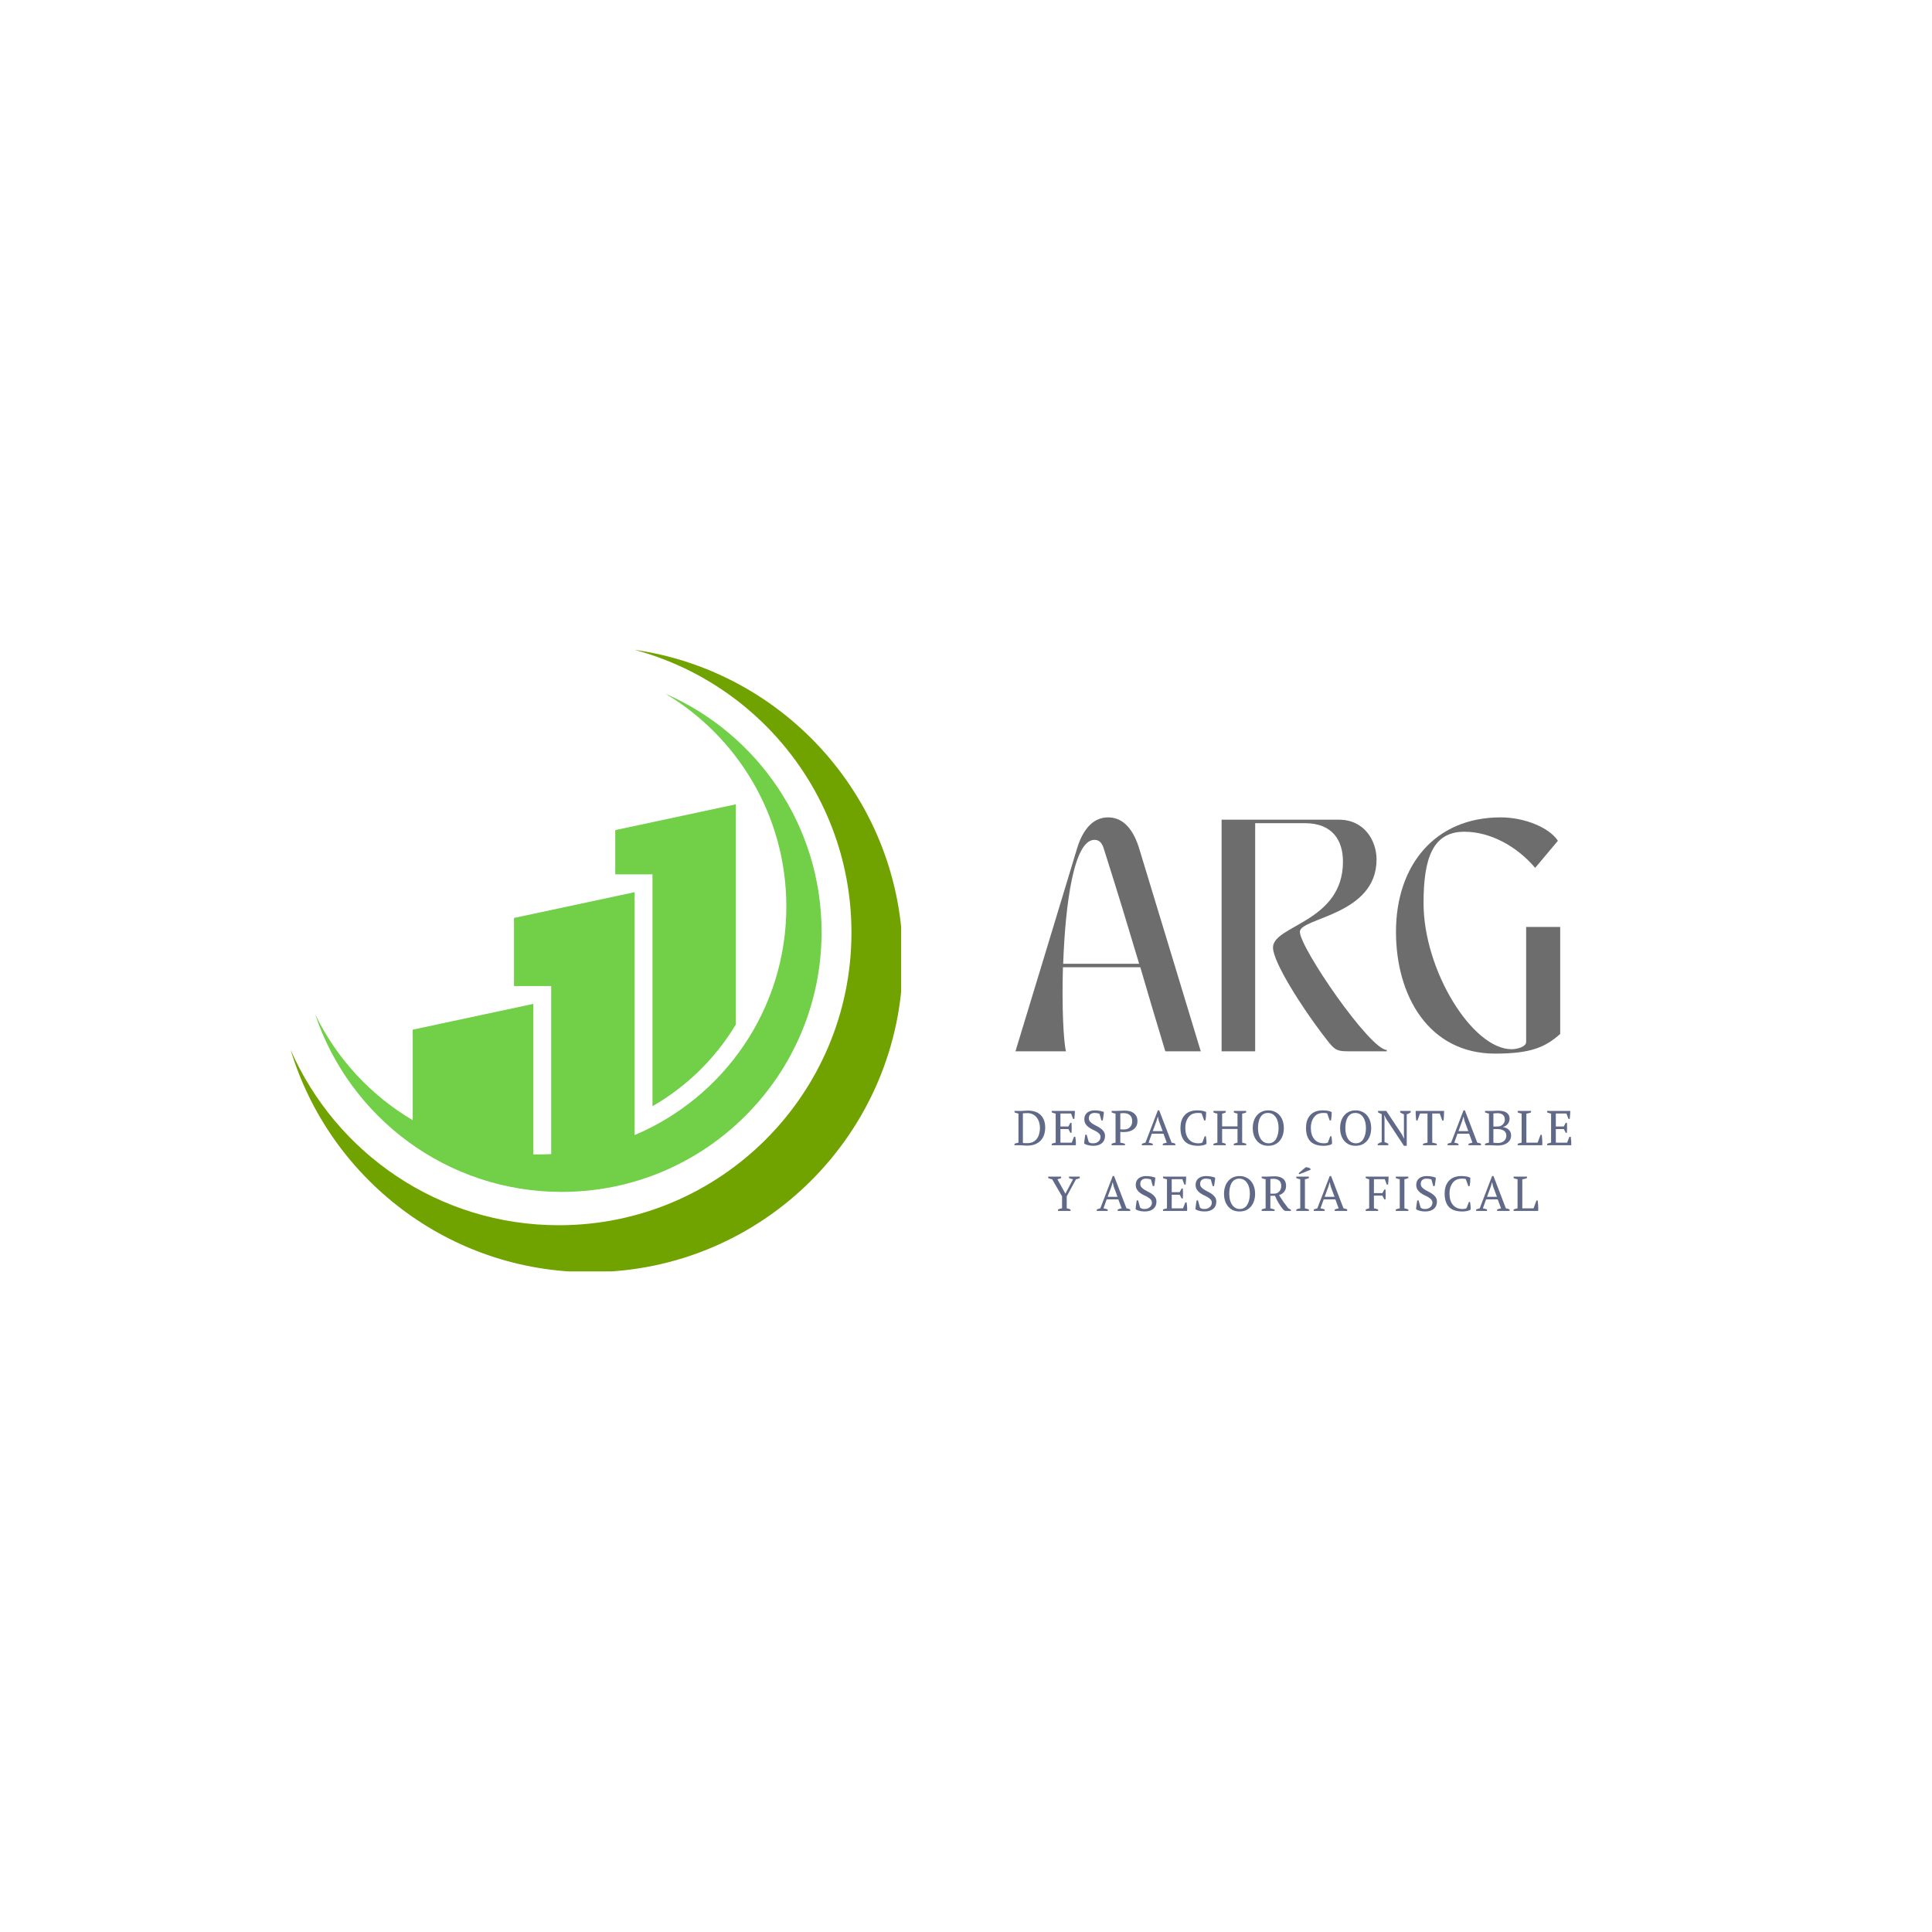 <svg xmlns="http://www.w3.org/2000/svg" xmlns:xlink="http://www.w3.org/1999/xlink" width="500" zoomAndPan="magnify" viewBox="0 0 375 375" height="500" preserveAspectRatio="xMidYMid meet" version="1.0"><defs><g/><clipPath id="cbb869635e"><path d="M 56.41 126.031 L 174.91 126.031 L 174.91 246.781 L 56.41 246.781 Z M 56.41 126.031 " clip-rule="nonzero"/></clipPath></defs><g clip-path="url(#cbb869635e)"><path fill="#70a300" d="M 123.102 126.121 C 147.375 132.578 165.266 154.703 165.266 181.012 C 165.266 212.383 139.832 237.816 108.461 237.816 C 85.18 237.816 65.184 223.809 56.41 203.766 C 63.941 228.734 87.105 246.922 114.531 246.922 C 148.059 246.922 175.238 219.742 175.238 186.215 C 175.238 155.598 152.566 130.285 123.102 126.121 " fill-opacity="1" fill-rule="nonzero"/></g><path fill="#71cf48" d="M 119.422 161.121 L 119.422 169.707 L 126.648 169.707 L 126.648 214.707 C 133.309 210.887 138.895 205.41 142.836 198.832 L 142.836 156.117 L 119.422 161.121 " fill-opacity="1" fill-rule="nonzero"/><path fill="#71cf48" d="M 129.184 134.66 C 143.223 143.059 152.629 158.414 152.629 175.965 C 152.629 195.914 140.48 213.031 123.18 220.316 L 123.18 173.172 L 99.766 178.176 L 99.766 191.387 L 106.988 191.387 L 106.988 224.012 C 106.172 224.051 105.348 224.07 104.52 224.07 C 104.184 224.07 103.855 224.062 103.52 224.055 L 103.52 194.855 L 80.105 199.859 L 80.105 217.426 C 71.93 212.602 65.305 205.43 61.16 196.836 C 67.832 216.883 86.734 231.348 109.023 231.348 C 136.883 231.348 159.469 208.762 159.469 180.902 C 159.469 160.211 147.008 142.441 129.184 134.66 " fill-opacity="1" fill-rule="nonzero"/><g fill="#6d6d6d" fill-opacity="1"><g transform="translate(196.203, 204.057)"><g><path d="M 10.699 0 C 10.203 -2.066 9.891 -8.855 10.113 -16.32 L 25.129 -16.32 C 26.57 -11.375 28.098 -6.203 29.984 0 L 36.863 0 C 32.234 -15.328 29.445 -24.41 24.906 -39.379 C 23.961 -42.484 22.164 -45.406 18.883 -45.406 C 15.598 -45.406 13.801 -42.484 12.855 -39.379 C 8.316 -24.41 5.574 -15.328 0.898 0 Z M 10.16 -16.992 C 10.562 -28.367 12.184 -41.043 16.23 -41.043 C 17.219 -41.043 17.711 -40.371 18.027 -39.379 C 20.77 -30.75 22.793 -24.051 24.906 -16.992 Z M 10.16 -16.992 "/></g></g></g><g fill="#6d6d6d" fill-opacity="1"><g transform="translate(233.964, 204.057)"><g><path d="M 9.664 0 L 9.664 -44.281 L 19.285 -44.281 C 24.59 -44.281 26.703 -41.043 26.703 -36.816 C 26.703 -25.039 13.125 -24.5 13.125 -20.141 C 13.125 -17.262 18.883 -8.363 22.656 -3.418 C 24.996 -0.359 25.129 0 27.781 0 L 35.199 0 L 35.199 -0.27 C 31.965 -0.27 18.34 -20.094 18.34 -23.195 C 18.34 -25.938 33.223 -26.387 33.223 -37.223 C 33.223 -40.91 30.84 -44.953 25.938 -44.953 L 3.148 -44.953 L 3.148 0 Z M 9.664 0 "/></g></g></g><g fill="#6d6d6d" fill-opacity="1"><g transform="translate(269.162, 204.057)"><g><path d="M 21.039 0.449 C 28.098 0.449 30.84 -0.855 33.672 -3.371 L 33.672 -24.141 L 27.062 -24.141 L 27.062 -1.797 C 27.062 -0.898 25.355 -0.406 24.23 -0.406 C 16.633 -0.406 7.148 -15.688 7.148 -28.77 C 7.148 -37.402 8.902 -42.617 15.059 -42.617 C 20.141 -42.617 25.266 -39.785 28.816 -35.605 L 33.223 -40.863 C 31.559 -43.426 26.75 -45.406 22.117 -45.406 C 9.352 -45.406 1.797 -36.098 1.797 -23.195 C 1.797 -10.746 8.184 0.449 21.039 0.449 Z M 21.039 0.449 "/></g></g></g><g fill="#606987" fill-opacity="1"><g transform="translate(196.637, 222.288)"><g><path d="M 0.281 0 L 0.281 -0.281 C 0.5 -0.375 0.754 -0.445 1.047 -0.5 L 1.047 -6.141 C 0.91 -6.172 0.773 -6.207 0.641 -6.25 C 0.504 -6.289 0.383 -6.332 0.281 -6.375 L 0.281 -6.656 L 1.25 -6.656 C 1.352 -6.656 1.477 -6.656 1.625 -6.656 C 1.77 -6.664 1.922 -6.676 2.078 -6.688 C 2.234 -6.695 2.379 -6.703 2.516 -6.703 C 2.66 -6.711 2.781 -6.719 2.875 -6.719 C 3.957 -6.719 4.785 -6.43 5.359 -5.859 C 5.941 -5.285 6.234 -4.469 6.234 -3.406 C 6.234 -2.906 6.16 -2.441 6.016 -2.016 C 5.867 -1.586 5.648 -1.219 5.359 -0.906 C 5.078 -0.602 4.711 -0.363 4.266 -0.188 C 3.816 -0.008 3.285 0.078 2.672 0.078 C 2.578 0.078 2.469 0.07 2.344 0.062 C 2.227 0.062 2.102 0.055 1.969 0.047 C 1.844 0.035 1.711 0.023 1.578 0.016 C 1.441 0.004 1.312 0 1.188 0 Z M 2.75 -6.234 C 2.582 -6.234 2.422 -6.227 2.266 -6.219 C 2.117 -6.219 2 -6.207 1.906 -6.188 L 1.906 -0.438 C 1.938 -0.426 1.992 -0.422 2.078 -0.422 C 2.16 -0.422 2.25 -0.414 2.344 -0.406 C 2.438 -0.406 2.523 -0.406 2.609 -0.406 C 2.703 -0.406 2.766 -0.406 2.797 -0.406 C 3.234 -0.406 3.602 -0.488 3.906 -0.656 C 4.219 -0.82 4.469 -1.039 4.656 -1.312 C 4.852 -1.594 4.992 -1.91 5.078 -2.266 C 5.172 -2.629 5.219 -3.008 5.219 -3.406 C 5.219 -3.719 5.172 -4.039 5.078 -4.375 C 4.992 -4.707 4.852 -5.008 4.656 -5.281 C 4.469 -5.562 4.211 -5.789 3.891 -5.969 C 3.578 -6.145 3.195 -6.234 2.75 -6.234 Z M 2.75 -6.234 "/></g></g></g><g fill="#606987" fill-opacity="1"><g transform="translate(203.861, 222.288)"><g><path d="M 4.781 -6.656 C 4.77 -6.395 4.754 -6.133 4.734 -5.875 C 4.723 -5.625 4.703 -5.367 4.672 -5.109 L 4.422 -5.109 L 4.031 -6.156 L 1.969 -6.156 L 1.969 -3.641 L 3.516 -3.641 L 3.891 -4.344 L 4.125 -4.344 C 4.164 -3.719 4.164 -3.078 4.125 -2.422 L 3.891 -2.422 L 3.516 -3.141 L 1.969 -3.141 L 1.969 -0.5 L 4.156 -0.5 L 4.609 -1.641 L 4.859 -1.641 C 4.898 -1.367 4.93 -1.098 4.953 -0.828 C 4.973 -0.555 4.973 -0.281 4.953 0 L 0.281 0 L 0.281 -0.281 C 0.5 -0.375 0.754 -0.445 1.047 -0.5 L 1.047 -6.141 C 0.922 -6.16 0.789 -6.191 0.656 -6.234 C 0.531 -6.273 0.406 -6.32 0.281 -6.375 L 0.281 -6.656 Z M 4.781 -6.656 "/></g></g></g><g fill="#606987" fill-opacity="1"><g transform="translate(209.889, 222.288)"><g><path d="M 1.422 -0.656 C 1.492 -0.582 1.594 -0.516 1.719 -0.453 C 1.844 -0.398 2.023 -0.375 2.266 -0.375 C 2.461 -0.375 2.648 -0.398 2.828 -0.453 C 3.004 -0.516 3.156 -0.598 3.281 -0.703 C 3.414 -0.805 3.52 -0.93 3.594 -1.078 C 3.676 -1.223 3.719 -1.395 3.719 -1.594 C 3.719 -1.844 3.641 -2.051 3.484 -2.219 C 3.328 -2.395 3.133 -2.547 2.906 -2.672 C 2.676 -2.805 2.422 -2.938 2.141 -3.062 C 1.867 -3.195 1.617 -3.348 1.391 -3.516 C 1.16 -3.691 0.969 -3.898 0.812 -4.141 C 0.656 -4.391 0.578 -4.695 0.578 -5.062 C 0.578 -5.332 0.625 -5.57 0.719 -5.781 C 0.812 -5.988 0.945 -6.164 1.125 -6.312 C 1.301 -6.457 1.508 -6.566 1.75 -6.641 C 1.988 -6.723 2.258 -6.766 2.562 -6.766 C 2.945 -6.766 3.297 -6.734 3.609 -6.672 C 3.93 -6.609 4.188 -6.535 4.375 -6.453 C 4.375 -6.336 4.363 -6.207 4.344 -6.062 C 4.332 -5.926 4.312 -5.781 4.281 -5.625 C 4.258 -5.477 4.238 -5.332 4.219 -5.188 C 4.195 -5.051 4.172 -4.926 4.141 -4.812 L 3.891 -4.812 L 3.516 -6.125 C 3.398 -6.164 3.254 -6.195 3.078 -6.219 C 2.91 -6.25 2.727 -6.266 2.531 -6.266 C 2.207 -6.266 1.945 -6.176 1.75 -6 C 1.551 -5.82 1.453 -5.57 1.453 -5.25 C 1.453 -4.988 1.531 -4.77 1.688 -4.594 C 1.844 -4.414 2.035 -4.254 2.266 -4.109 C 2.504 -3.973 2.754 -3.836 3.016 -3.703 C 3.285 -3.578 3.535 -3.426 3.766 -3.25 C 4.004 -3.082 4.203 -2.879 4.359 -2.641 C 4.516 -2.41 4.594 -2.125 4.594 -1.781 C 4.594 -1.488 4.539 -1.223 4.438 -0.984 C 4.332 -0.754 4.18 -0.555 3.984 -0.391 C 3.797 -0.234 3.555 -0.109 3.266 -0.016 C 2.984 0.066 2.66 0.109 2.297 0.109 C 1.898 0.109 1.539 0.062 1.219 -0.031 C 0.906 -0.125 0.68 -0.223 0.547 -0.328 C 0.555 -0.441 0.566 -0.57 0.578 -0.719 C 0.598 -0.875 0.617 -1.031 0.641 -1.188 C 0.66 -1.352 0.68 -1.508 0.703 -1.656 C 0.734 -1.812 0.758 -1.941 0.781 -2.047 L 1.031 -2.047 Z M 1.422 -0.656 "/></g></g></g><g fill="#606987" fill-opacity="1"><g transform="translate(215.481, 222.288)"><g><path d="M 1.969 -0.5 C 2.133 -0.477 2.289 -0.445 2.438 -0.406 C 2.594 -0.363 2.738 -0.32 2.875 -0.281 L 2.875 0 L 0.281 0 L 0.281 -0.281 C 0.406 -0.344 0.531 -0.391 0.656 -0.422 C 0.789 -0.453 0.922 -0.477 1.047 -0.5 L 1.047 -6.141 C 0.91 -6.16 0.773 -6.191 0.641 -6.234 C 0.516 -6.273 0.395 -6.32 0.281 -6.375 L 0.281 -6.656 L 1.125 -6.656 C 1.383 -6.656 1.66 -6.664 1.953 -6.688 C 2.254 -6.707 2.539 -6.719 2.812 -6.719 C 3.125 -6.719 3.426 -6.688 3.719 -6.625 C 4.02 -6.562 4.285 -6.445 4.516 -6.281 C 4.742 -6.125 4.93 -5.914 5.078 -5.656 C 5.223 -5.395 5.297 -5.066 5.297 -4.672 C 5.297 -4.297 5.223 -3.973 5.078 -3.703 C 4.93 -3.441 4.734 -3.223 4.484 -3.047 C 4.242 -2.879 3.969 -2.754 3.656 -2.672 C 3.344 -2.598 3.023 -2.562 2.703 -2.562 C 2.672 -2.562 2.617 -2.562 2.547 -2.562 C 2.484 -2.562 2.41 -2.562 2.328 -2.562 C 2.254 -2.57 2.18 -2.578 2.109 -2.578 C 2.047 -2.586 2 -2.598 1.969 -2.609 Z M 2.609 -6.234 C 2.461 -6.234 2.336 -6.227 2.234 -6.219 C 2.141 -6.219 2.051 -6.207 1.969 -6.188 L 1.969 -3.109 C 2 -3.098 2.039 -3.086 2.094 -3.078 C 2.156 -3.078 2.219 -3.07 2.281 -3.062 C 2.352 -3.062 2.422 -3.062 2.484 -3.062 C 2.547 -3.062 2.598 -3.062 2.641 -3.062 C 2.859 -3.062 3.066 -3.086 3.266 -3.141 C 3.461 -3.203 3.633 -3.301 3.781 -3.438 C 3.938 -3.57 4.055 -3.738 4.141 -3.938 C 4.234 -4.145 4.281 -4.391 4.281 -4.672 C 4.281 -5.191 4.129 -5.582 3.828 -5.844 C 3.535 -6.102 3.129 -6.234 2.609 -6.234 Z M 2.609 -6.234 "/></g></g></g><g fill="#606987" fill-opacity="1"><g transform="translate(221.642, 222.288)"><g><path d="M 2.109 0 L 0 0 L 0 -0.281 C 0.227 -0.375 0.457 -0.445 0.688 -0.5 L 3.094 -6.766 L 3.359 -6.766 L 5.766 -0.5 C 5.891 -0.477 6.016 -0.453 6.141 -0.422 C 6.266 -0.391 6.379 -0.344 6.484 -0.281 L 6.484 0 L 4.062 0 L 4.062 -0.281 C 4.188 -0.32 4.312 -0.363 4.438 -0.406 C 4.57 -0.445 4.703 -0.477 4.828 -0.5 L 4.188 -2.234 L 1.922 -2.234 L 1.297 -0.5 C 1.555 -0.469 1.828 -0.395 2.109 -0.281 Z M 2.109 -2.734 L 4.031 -2.734 L 3.281 -4.75 L 3.094 -5.562 L 3.078 -5.562 L 2.844 -4.734 Z M 2.109 -2.734 "/></g></g></g><g fill="#606987" fill-opacity="1"><g transform="translate(228.629, 222.288)"><g><path d="M 5.203 -1.734 L 5.438 -1.734 C 5.469 -1.555 5.492 -1.332 5.516 -1.062 C 5.547 -0.789 5.555 -0.531 5.547 -0.281 C 5.453 -0.195 5.336 -0.129 5.203 -0.078 C 5.066 -0.035 4.926 0 4.781 0.031 C 4.633 0.062 4.484 0.082 4.328 0.094 C 4.172 0.102 4.023 0.109 3.891 0.109 C 3.359 0.109 2.879 0.039 2.453 -0.094 C 2.035 -0.227 1.68 -0.43 1.391 -0.703 C 1.109 -0.984 0.891 -1.344 0.734 -1.781 C 0.578 -2.219 0.5 -2.734 0.5 -3.328 C 0.5 -3.941 0.582 -4.469 0.75 -4.906 C 0.926 -5.344 1.16 -5.695 1.453 -5.969 C 1.742 -6.25 2.082 -6.453 2.469 -6.578 C 2.852 -6.703 3.258 -6.766 3.688 -6.766 C 4.102 -6.766 4.453 -6.738 4.734 -6.688 C 5.023 -6.633 5.273 -6.551 5.484 -6.438 C 5.484 -6.332 5.477 -6.211 5.469 -6.078 C 5.469 -5.941 5.461 -5.797 5.453 -5.641 C 5.441 -5.492 5.426 -5.348 5.406 -5.203 C 5.383 -5.055 5.363 -4.926 5.344 -4.812 L 5.094 -4.812 L 4.609 -6.172 C 4.535 -6.211 4.414 -6.238 4.25 -6.25 C 4.094 -6.258 3.938 -6.266 3.781 -6.266 C 3.469 -6.266 3.164 -6.207 2.875 -6.094 C 2.594 -5.977 2.348 -5.797 2.141 -5.547 C 1.93 -5.305 1.758 -5 1.625 -4.625 C 1.5 -4.258 1.438 -3.828 1.438 -3.328 C 1.438 -2.879 1.492 -2.473 1.609 -2.109 C 1.723 -1.742 1.891 -1.43 2.109 -1.172 C 2.328 -0.91 2.586 -0.711 2.891 -0.578 C 3.203 -0.441 3.555 -0.375 3.953 -0.375 C 4.16 -0.375 4.332 -0.391 4.469 -0.422 C 4.613 -0.453 4.707 -0.492 4.75 -0.547 Z M 5.203 -1.734 "/></g></g></g><g fill="#606987" fill-opacity="1"><g transform="translate(235.245, 222.288)"><g><path d="M 2.672 0 L 0.281 0 L 0.281 -0.281 C 0.531 -0.375 0.785 -0.445 1.047 -0.5 L 1.047 -6.141 C 0.754 -6.18 0.5 -6.258 0.281 -6.375 L 0.281 -6.656 L 2.672 -6.656 L 2.672 -6.375 C 2.566 -6.312 2.453 -6.258 2.328 -6.219 C 2.211 -6.188 2.094 -6.16 1.969 -6.141 L 1.969 -3.656 L 4.953 -3.656 L 4.953 -6.141 C 4.816 -6.172 4.691 -6.203 4.578 -6.234 C 4.461 -6.273 4.348 -6.32 4.234 -6.375 L 4.234 -6.656 L 6.641 -6.656 L 6.641 -6.375 C 6.523 -6.312 6.398 -6.258 6.266 -6.219 C 6.129 -6.188 5.992 -6.16 5.859 -6.141 L 5.859 -0.5 C 6.004 -0.477 6.145 -0.445 6.281 -0.406 C 6.414 -0.363 6.535 -0.32 6.641 -0.281 L 6.641 0 L 4.234 0 L 4.234 -0.281 C 4.461 -0.375 4.703 -0.445 4.953 -0.5 L 4.953 -3.156 L 1.969 -3.156 L 1.969 -0.5 C 2.094 -0.477 2.211 -0.445 2.328 -0.406 C 2.453 -0.363 2.566 -0.32 2.672 -0.281 Z M 2.672 0 "/></g></g></g><g fill="#606987" fill-opacity="1"><g transform="translate(242.659, 222.288)"><g><path d="M 0.5 -3.328 C 0.5 -3.816 0.566 -4.27 0.703 -4.688 C 0.836 -5.113 1.035 -5.477 1.297 -5.781 C 1.555 -6.094 1.867 -6.332 2.234 -6.5 C 2.609 -6.676 3.035 -6.766 3.516 -6.766 C 3.992 -6.766 4.414 -6.676 4.781 -6.5 C 5.156 -6.332 5.473 -6.094 5.734 -5.781 C 5.992 -5.477 6.191 -5.113 6.328 -4.688 C 6.461 -4.27 6.531 -3.816 6.531 -3.328 C 6.531 -2.828 6.461 -2.367 6.328 -1.953 C 6.191 -1.535 5.992 -1.172 5.734 -0.859 C 5.473 -0.555 5.156 -0.316 4.781 -0.141 C 4.414 0.023 3.992 0.109 3.516 0.109 C 3.035 0.109 2.609 0.023 2.234 -0.141 C 1.867 -0.316 1.555 -0.555 1.297 -0.859 C 1.035 -1.172 0.836 -1.535 0.703 -1.953 C 0.566 -2.367 0.5 -2.828 0.5 -3.328 Z M 1.516 -3.328 C 1.516 -2.922 1.555 -2.535 1.641 -2.172 C 1.734 -1.816 1.863 -1.504 2.031 -1.234 C 2.207 -0.973 2.422 -0.766 2.672 -0.609 C 2.93 -0.453 3.238 -0.375 3.594 -0.375 C 3.914 -0.375 4.195 -0.453 4.438 -0.609 C 4.688 -0.766 4.883 -0.973 5.031 -1.234 C 5.188 -1.504 5.305 -1.816 5.391 -2.172 C 5.473 -2.535 5.516 -2.922 5.516 -3.328 C 5.516 -3.734 5.473 -4.113 5.391 -4.469 C 5.305 -4.82 5.176 -5.129 5 -5.391 C 4.832 -5.66 4.617 -5.875 4.359 -6.031 C 4.098 -6.188 3.789 -6.266 3.438 -6.266 C 3.094 -6.266 2.797 -6.188 2.547 -6.031 C 2.305 -5.875 2.109 -5.66 1.953 -5.391 C 1.805 -5.129 1.695 -4.82 1.625 -4.469 C 1.551 -4.113 1.516 -3.734 1.516 -3.328 Z M 1.516 -3.328 "/></g></g></g><g fill="#606987" fill-opacity="1"><g transform="translate(250.187, 222.288)"><g/></g></g><g fill="#606987" fill-opacity="1"><g transform="translate(252.997, 222.288)"><g><path d="M 5.203 -1.734 L 5.438 -1.734 C 5.469 -1.555 5.492 -1.332 5.516 -1.062 C 5.547 -0.789 5.555 -0.531 5.547 -0.281 C 5.453 -0.195 5.336 -0.129 5.203 -0.078 C 5.066 -0.035 4.926 0 4.781 0.031 C 4.633 0.062 4.484 0.082 4.328 0.094 C 4.172 0.102 4.023 0.109 3.891 0.109 C 3.359 0.109 2.879 0.039 2.453 -0.094 C 2.035 -0.227 1.68 -0.43 1.391 -0.703 C 1.109 -0.984 0.891 -1.344 0.734 -1.781 C 0.578 -2.219 0.5 -2.734 0.5 -3.328 C 0.5 -3.941 0.582 -4.469 0.75 -4.906 C 0.926 -5.344 1.16 -5.695 1.453 -5.969 C 1.742 -6.25 2.082 -6.453 2.469 -6.578 C 2.852 -6.703 3.258 -6.766 3.688 -6.766 C 4.102 -6.766 4.453 -6.738 4.734 -6.688 C 5.023 -6.633 5.273 -6.551 5.484 -6.438 C 5.484 -6.332 5.477 -6.211 5.469 -6.078 C 5.469 -5.941 5.461 -5.797 5.453 -5.641 C 5.441 -5.492 5.426 -5.348 5.406 -5.203 C 5.383 -5.055 5.363 -4.926 5.344 -4.812 L 5.094 -4.812 L 4.609 -6.172 C 4.535 -6.211 4.414 -6.238 4.25 -6.25 C 4.094 -6.258 3.938 -6.266 3.781 -6.266 C 3.469 -6.266 3.164 -6.207 2.875 -6.094 C 2.594 -5.977 2.348 -5.797 2.141 -5.547 C 1.93 -5.305 1.758 -5 1.625 -4.625 C 1.5 -4.258 1.438 -3.828 1.438 -3.328 C 1.438 -2.879 1.492 -2.473 1.609 -2.109 C 1.723 -1.742 1.891 -1.43 2.109 -1.172 C 2.328 -0.91 2.586 -0.711 2.891 -0.578 C 3.203 -0.441 3.555 -0.375 3.953 -0.375 C 4.16 -0.375 4.332 -0.391 4.469 -0.422 C 4.613 -0.453 4.707 -0.492 4.75 -0.547 Z M 5.203 -1.734 "/></g></g></g><g fill="#606987" fill-opacity="1"><g transform="translate(259.614, 222.288)"><g><path d="M 0.5 -3.328 C 0.5 -3.816 0.566 -4.27 0.703 -4.688 C 0.836 -5.113 1.035 -5.477 1.297 -5.781 C 1.555 -6.094 1.867 -6.332 2.234 -6.5 C 2.609 -6.676 3.035 -6.766 3.516 -6.766 C 3.992 -6.766 4.414 -6.676 4.781 -6.5 C 5.156 -6.332 5.473 -6.094 5.734 -5.781 C 5.992 -5.477 6.191 -5.113 6.328 -4.688 C 6.461 -4.27 6.531 -3.816 6.531 -3.328 C 6.531 -2.828 6.461 -2.367 6.328 -1.953 C 6.191 -1.535 5.992 -1.172 5.734 -0.859 C 5.473 -0.555 5.156 -0.316 4.781 -0.141 C 4.414 0.023 3.992 0.109 3.516 0.109 C 3.035 0.109 2.609 0.023 2.234 -0.141 C 1.867 -0.316 1.555 -0.555 1.297 -0.859 C 1.035 -1.172 0.836 -1.535 0.703 -1.953 C 0.566 -2.367 0.5 -2.828 0.5 -3.328 Z M 1.516 -3.328 C 1.516 -2.922 1.555 -2.535 1.641 -2.172 C 1.734 -1.816 1.863 -1.504 2.031 -1.234 C 2.207 -0.973 2.422 -0.766 2.672 -0.609 C 2.93 -0.453 3.238 -0.375 3.594 -0.375 C 3.914 -0.375 4.195 -0.453 4.438 -0.609 C 4.688 -0.766 4.883 -0.973 5.031 -1.234 C 5.188 -1.504 5.305 -1.816 5.391 -2.172 C 5.473 -2.535 5.516 -2.922 5.516 -3.328 C 5.516 -3.734 5.473 -4.113 5.391 -4.469 C 5.305 -4.82 5.176 -5.129 5 -5.391 C 4.832 -5.66 4.617 -5.875 4.359 -6.031 C 4.098 -6.188 3.789 -6.266 3.438 -6.266 C 3.094 -6.266 2.797 -6.188 2.547 -6.031 C 2.305 -5.875 2.109 -5.66 1.953 -5.391 C 1.805 -5.129 1.695 -4.82 1.625 -4.469 C 1.551 -4.113 1.516 -3.734 1.516 -3.328 Z M 1.516 -3.328 "/></g></g></g><g fill="#606987" fill-opacity="1"><g transform="translate(267.142, 222.288)"><g><path d="M 4.625 -6.656 L 6.672 -6.656 L 6.672 -6.375 C 6.41 -6.195 6.156 -6.07 5.906 -6 L 5.906 0.109 L 5.359 0.109 L 1.906 -5.125 L 1.531 -5.859 L 1.516 -5.859 L 1.594 -5.125 L 1.594 -0.609 C 1.852 -0.535 2.098 -0.426 2.328 -0.281 L 2.328 0 L 0.281 0 L 0.281 -0.281 C 0.395 -0.344 0.516 -0.398 0.641 -0.453 C 0.773 -0.516 0.91 -0.566 1.047 -0.609 L 1.047 -6.047 C 0.922 -6.098 0.797 -6.148 0.672 -6.203 C 0.555 -6.266 0.441 -6.328 0.328 -6.391 L 0.328 -6.656 L 1.938 -6.656 L 4.938 -2.141 L 5.375 -1.328 L 5.406 -1.328 L 5.359 -2.141 L 5.359 -6 C 5.223 -6.051 5.094 -6.109 4.969 -6.172 C 4.844 -6.234 4.727 -6.301 4.625 -6.375 Z M 4.625 -6.656 "/></g></g></g><g fill="#606987" fill-opacity="1"><g transform="translate(274.594, 222.288)"><g><path d="M 4.281 0 L 1.609 0 L 1.609 -0.281 C 1.742 -0.32 1.879 -0.363 2.016 -0.406 C 2.16 -0.445 2.316 -0.477 2.484 -0.5 L 2.484 -6.156 L 1.031 -6.156 L 0.531 -4.797 L 0.297 -4.797 C 0.273 -4.922 0.258 -5.062 0.25 -5.219 C 0.238 -5.383 0.227 -5.551 0.219 -5.719 C 0.207 -5.883 0.195 -6.047 0.188 -6.203 C 0.188 -6.367 0.188 -6.52 0.188 -6.656 L 5.703 -6.656 C 5.703 -6.52 5.695 -6.375 5.688 -6.219 C 5.688 -6.062 5.68 -5.898 5.672 -5.734 C 5.66 -5.566 5.648 -5.398 5.641 -5.234 C 5.629 -5.078 5.613 -4.93 5.594 -4.797 L 5.344 -4.797 L 4.859 -6.156 L 3.406 -6.156 L 3.406 -0.5 C 3.562 -0.469 3.711 -0.438 3.859 -0.406 C 4.004 -0.375 4.145 -0.332 4.281 -0.281 Z M 4.281 0 "/></g></g></g><g fill="#606987" fill-opacity="1"><g transform="translate(280.973, 222.288)"><g><path d="M 2.109 0 L 0 0 L 0 -0.281 C 0.227 -0.375 0.457 -0.445 0.688 -0.5 L 3.094 -6.766 L 3.359 -6.766 L 5.766 -0.5 C 5.891 -0.477 6.016 -0.453 6.141 -0.422 C 6.266 -0.391 6.379 -0.344 6.484 -0.281 L 6.484 0 L 4.062 0 L 4.062 -0.281 C 4.188 -0.32 4.312 -0.363 4.438 -0.406 C 4.57 -0.445 4.703 -0.477 4.828 -0.5 L 4.188 -2.234 L 1.922 -2.234 L 1.297 -0.5 C 1.555 -0.469 1.828 -0.395 2.109 -0.281 Z M 2.109 -2.734 L 4.031 -2.734 L 3.281 -4.75 L 3.094 -5.562 L 3.078 -5.562 L 2.844 -4.734 Z M 2.109 -2.734 "/></g></g></g><g fill="#606987" fill-opacity="1"><g transform="translate(287.96, 222.288)"><g><path d="M 0.281 0 L 0.281 -0.281 C 0.531 -0.395 0.785 -0.469 1.047 -0.5 L 1.047 -6.141 C 0.922 -6.16 0.789 -6.191 0.656 -6.234 C 0.531 -6.273 0.406 -6.32 0.281 -6.375 L 0.281 -6.656 L 1.281 -6.656 C 1.406 -6.656 1.52 -6.656 1.625 -6.656 C 1.738 -6.664 1.852 -6.672 1.969 -6.672 C 2.094 -6.68 2.223 -6.688 2.359 -6.688 C 2.504 -6.695 2.664 -6.703 2.844 -6.703 C 3.094 -6.703 3.348 -6.68 3.609 -6.641 C 3.879 -6.598 4.117 -6.52 4.328 -6.406 C 4.535 -6.289 4.707 -6.129 4.844 -5.922 C 4.977 -5.723 5.047 -5.457 5.047 -5.125 C 5.047 -4.969 5.02 -4.805 4.969 -4.641 C 4.914 -4.473 4.836 -4.316 4.734 -4.172 C 4.629 -4.035 4.5 -3.91 4.344 -3.797 C 4.188 -3.691 4 -3.613 3.781 -3.562 L 3.781 -3.531 C 3.969 -3.5 4.156 -3.441 4.344 -3.359 C 4.531 -3.285 4.695 -3.18 4.844 -3.047 C 4.988 -2.922 5.109 -2.766 5.203 -2.578 C 5.297 -2.391 5.344 -2.16 5.344 -1.891 C 5.344 -1.547 5.266 -1.25 5.109 -1 C 4.961 -0.758 4.766 -0.555 4.516 -0.391 C 4.273 -0.234 4 -0.117 3.688 -0.047 C 3.375 0.023 3.062 0.062 2.75 0.062 C 2.52 0.062 2.266 0.051 1.984 0.031 C 1.711 0.008 1.445 0 1.188 0 Z M 2.812 -0.438 C 3.039 -0.438 3.254 -0.469 3.453 -0.531 C 3.648 -0.602 3.82 -0.703 3.969 -0.828 C 4.113 -0.953 4.223 -1.098 4.297 -1.266 C 4.379 -1.441 4.422 -1.633 4.422 -1.844 C 4.422 -2.094 4.367 -2.301 4.266 -2.469 C 4.172 -2.633 4.039 -2.766 3.875 -2.859 C 3.707 -2.961 3.516 -3.035 3.297 -3.078 C 3.078 -3.117 2.852 -3.141 2.625 -3.141 L 1.906 -3.141 L 1.906 -0.516 C 2 -0.484 2.102 -0.461 2.219 -0.453 C 2.344 -0.441 2.539 -0.438 2.812 -0.438 Z M 2.391 -3.625 C 2.492 -3.625 2.617 -3.629 2.766 -3.641 C 2.922 -3.648 3.047 -3.66 3.141 -3.672 C 3.43 -3.773 3.664 -3.938 3.844 -4.156 C 4.031 -4.383 4.125 -4.648 4.125 -4.953 C 4.125 -5.379 4 -5.695 3.75 -5.906 C 3.5 -6.113 3.164 -6.219 2.75 -6.219 C 2.551 -6.219 2.383 -6.211 2.25 -6.203 C 2.113 -6.191 2 -6.18 1.906 -6.172 L 1.906 -3.625 Z M 2.391 -3.625 "/></g></g></g><g fill="#606987" fill-opacity="1"><g transform="translate(294.301, 222.288)"><g><path d="M 0.281 -6.656 L 2.875 -6.656 L 2.875 -6.375 C 2.727 -6.312 2.578 -6.258 2.422 -6.219 C 2.266 -6.188 2.113 -6.16 1.969 -6.141 L 1.969 -0.5 L 4.156 -0.5 L 4.719 -2.031 L 4.953 -2.031 C 4.973 -1.895 4.988 -1.738 5 -1.562 C 5.02 -1.383 5.035 -1.203 5.047 -1.016 C 5.055 -0.828 5.062 -0.645 5.062 -0.469 C 5.062 -0.289 5.055 -0.133 5.047 0 L 0.281 0 L 0.281 -0.281 C 0.426 -0.344 0.562 -0.391 0.688 -0.422 C 0.82 -0.453 0.941 -0.477 1.047 -0.5 L 1.047 -6.141 C 0.91 -6.16 0.773 -6.191 0.641 -6.234 C 0.504 -6.273 0.383 -6.32 0.281 -6.375 Z M 0.281 -6.656 "/></g></g></g><g fill="#606987" fill-opacity="1"><g transform="translate(300.016, 222.288)"><g><path d="M 4.781 -6.656 C 4.77 -6.395 4.754 -6.133 4.734 -5.875 C 4.723 -5.625 4.703 -5.367 4.672 -5.109 L 4.422 -5.109 L 4.031 -6.156 L 1.969 -6.156 L 1.969 -3.641 L 3.516 -3.641 L 3.891 -4.344 L 4.125 -4.344 C 4.164 -3.719 4.164 -3.078 4.125 -2.422 L 3.891 -2.422 L 3.516 -3.141 L 1.969 -3.141 L 1.969 -0.5 L 4.156 -0.5 L 4.609 -1.641 L 4.859 -1.641 C 4.898 -1.367 4.93 -1.098 4.953 -0.828 C 4.973 -0.555 4.973 -0.281 4.953 0 L 0.281 0 L 0.281 -0.281 C 0.5 -0.375 0.754 -0.445 1.047 -0.5 L 1.047 -6.141 C 0.922 -6.16 0.789 -6.191 0.656 -6.234 C 0.531 -6.273 0.406 -6.32 0.281 -6.375 L 0.281 -6.656 Z M 4.781 -6.656 "/></g></g></g><g fill="#606987" fill-opacity="1"><g transform="translate(203.457, 235.038)"><g><path d="M 4.031 -6.656 L 6.125 -6.656 L 6.125 -6.375 C 5.875 -6.25 5.629 -6.172 5.391 -6.141 L 3.594 -2.828 L 3.594 -0.5 C 3.844 -0.469 4.086 -0.395 4.328 -0.281 L 4.328 0 L 1.906 0 L 1.906 -0.281 C 2.133 -0.395 2.395 -0.469 2.688 -0.5 L 2.688 -2.828 L 0.766 -6.141 C 0.617 -6.16 0.484 -6.191 0.359 -6.234 C 0.242 -6.273 0.125 -6.32 0 -6.375 L 0 -6.656 L 2.516 -6.656 L 2.516 -6.375 C 2.422 -6.332 2.312 -6.289 2.188 -6.25 C 2.07 -6.207 1.938 -6.172 1.781 -6.141 L 3.344 -3.344 L 4.812 -6.141 C 4.664 -6.172 4.523 -6.207 4.391 -6.25 C 4.266 -6.289 4.145 -6.332 4.031 -6.375 Z M 4.031 -6.656 "/></g></g></g><g fill="#606987" fill-opacity="1"><g transform="translate(210.074, 235.038)"><g/></g></g><g fill="#606987" fill-opacity="1"><g transform="translate(212.884, 235.038)"><g><path d="M 2.109 0 L 0 0 L 0 -0.281 C 0.227 -0.375 0.457 -0.445 0.688 -0.5 L 3.094 -6.766 L 3.359 -6.766 L 5.766 -0.5 C 5.891 -0.477 6.016 -0.453 6.141 -0.422 C 6.266 -0.391 6.379 -0.344 6.484 -0.281 L 6.484 0 L 4.062 0 L 4.062 -0.281 C 4.188 -0.32 4.312 -0.363 4.438 -0.406 C 4.57 -0.445 4.703 -0.477 4.828 -0.5 L 4.188 -2.234 L 1.922 -2.234 L 1.297 -0.5 C 1.555 -0.469 1.828 -0.395 2.109 -0.281 Z M 2.109 -2.734 L 4.031 -2.734 L 3.281 -4.75 L 3.094 -5.562 L 3.078 -5.562 L 2.844 -4.734 Z M 2.109 -2.734 "/></g></g></g><g fill="#606987" fill-opacity="1"><g transform="translate(219.871, 235.038)"><g><path d="M 1.422 -0.656 C 1.492 -0.582 1.594 -0.516 1.719 -0.453 C 1.844 -0.398 2.023 -0.375 2.266 -0.375 C 2.461 -0.375 2.648 -0.398 2.828 -0.453 C 3.004 -0.516 3.156 -0.598 3.281 -0.703 C 3.414 -0.805 3.52 -0.93 3.594 -1.078 C 3.676 -1.223 3.719 -1.395 3.719 -1.594 C 3.719 -1.844 3.641 -2.051 3.484 -2.219 C 3.328 -2.395 3.133 -2.547 2.906 -2.672 C 2.676 -2.805 2.422 -2.938 2.141 -3.062 C 1.867 -3.195 1.617 -3.348 1.391 -3.516 C 1.16 -3.691 0.969 -3.898 0.812 -4.141 C 0.656 -4.391 0.578 -4.695 0.578 -5.062 C 0.578 -5.332 0.625 -5.57 0.719 -5.781 C 0.812 -5.988 0.945 -6.164 1.125 -6.312 C 1.301 -6.457 1.508 -6.566 1.75 -6.641 C 1.988 -6.723 2.258 -6.766 2.562 -6.766 C 2.945 -6.766 3.297 -6.734 3.609 -6.672 C 3.93 -6.609 4.188 -6.535 4.375 -6.453 C 4.375 -6.336 4.363 -6.207 4.344 -6.062 C 4.332 -5.926 4.312 -5.781 4.281 -5.625 C 4.258 -5.477 4.238 -5.332 4.219 -5.188 C 4.195 -5.051 4.172 -4.926 4.141 -4.812 L 3.891 -4.812 L 3.516 -6.125 C 3.398 -6.164 3.254 -6.195 3.078 -6.219 C 2.91 -6.25 2.727 -6.266 2.531 -6.266 C 2.207 -6.266 1.945 -6.176 1.75 -6 C 1.551 -5.82 1.453 -5.57 1.453 -5.25 C 1.453 -4.988 1.531 -4.77 1.688 -4.594 C 1.844 -4.414 2.035 -4.254 2.266 -4.109 C 2.504 -3.973 2.754 -3.836 3.016 -3.703 C 3.285 -3.578 3.535 -3.426 3.766 -3.25 C 4.004 -3.082 4.203 -2.879 4.359 -2.641 C 4.516 -2.41 4.594 -2.125 4.594 -1.781 C 4.594 -1.488 4.539 -1.223 4.438 -0.984 C 4.332 -0.754 4.18 -0.555 3.984 -0.391 C 3.797 -0.234 3.555 -0.109 3.266 -0.016 C 2.984 0.066 2.66 0.109 2.297 0.109 C 1.898 0.109 1.539 0.062 1.219 -0.031 C 0.906 -0.125 0.68 -0.223 0.547 -0.328 C 0.555 -0.441 0.566 -0.57 0.578 -0.719 C 0.598 -0.875 0.617 -1.031 0.641 -1.188 C 0.66 -1.352 0.68 -1.508 0.703 -1.656 C 0.734 -1.812 0.758 -1.941 0.781 -2.047 L 1.031 -2.047 Z M 1.422 -0.656 "/></g></g></g><g fill="#606987" fill-opacity="1"><g transform="translate(225.462, 235.038)"><g><path d="M 4.781 -6.656 C 4.77 -6.395 4.754 -6.133 4.734 -5.875 C 4.723 -5.625 4.703 -5.367 4.672 -5.109 L 4.422 -5.109 L 4.031 -6.156 L 1.969 -6.156 L 1.969 -3.641 L 3.516 -3.641 L 3.891 -4.344 L 4.125 -4.344 C 4.164 -3.719 4.164 -3.078 4.125 -2.422 L 3.891 -2.422 L 3.516 -3.141 L 1.969 -3.141 L 1.969 -0.5 L 4.156 -0.5 L 4.609 -1.641 L 4.859 -1.641 C 4.898 -1.367 4.93 -1.098 4.953 -0.828 C 4.973 -0.555 4.973 -0.281 4.953 0 L 0.281 0 L 0.281 -0.281 C 0.5 -0.375 0.754 -0.445 1.047 -0.5 L 1.047 -6.141 C 0.922 -6.16 0.789 -6.191 0.656 -6.234 C 0.531 -6.273 0.406 -6.32 0.281 -6.375 L 0.281 -6.656 Z M 4.781 -6.656 "/></g></g></g><g fill="#606987" fill-opacity="1"><g transform="translate(231.491, 235.038)"><g><path d="M 1.422 -0.656 C 1.492 -0.582 1.594 -0.516 1.719 -0.453 C 1.844 -0.398 2.023 -0.375 2.266 -0.375 C 2.461 -0.375 2.648 -0.398 2.828 -0.453 C 3.004 -0.516 3.156 -0.598 3.281 -0.703 C 3.414 -0.805 3.52 -0.93 3.594 -1.078 C 3.676 -1.223 3.719 -1.395 3.719 -1.594 C 3.719 -1.844 3.641 -2.051 3.484 -2.219 C 3.328 -2.395 3.133 -2.547 2.906 -2.672 C 2.676 -2.805 2.422 -2.938 2.141 -3.062 C 1.867 -3.195 1.617 -3.348 1.391 -3.516 C 1.16 -3.691 0.969 -3.898 0.812 -4.141 C 0.656 -4.391 0.578 -4.695 0.578 -5.062 C 0.578 -5.332 0.625 -5.57 0.719 -5.781 C 0.812 -5.988 0.945 -6.164 1.125 -6.312 C 1.301 -6.457 1.508 -6.566 1.75 -6.641 C 1.988 -6.723 2.258 -6.766 2.562 -6.766 C 2.945 -6.766 3.297 -6.734 3.609 -6.672 C 3.93 -6.609 4.188 -6.535 4.375 -6.453 C 4.375 -6.336 4.363 -6.207 4.344 -6.062 C 4.332 -5.926 4.312 -5.781 4.281 -5.625 C 4.258 -5.477 4.238 -5.332 4.219 -5.188 C 4.195 -5.051 4.172 -4.926 4.141 -4.812 L 3.891 -4.812 L 3.516 -6.125 C 3.398 -6.164 3.254 -6.195 3.078 -6.219 C 2.91 -6.25 2.727 -6.266 2.531 -6.266 C 2.207 -6.266 1.945 -6.176 1.75 -6 C 1.551 -5.82 1.453 -5.57 1.453 -5.25 C 1.453 -4.988 1.531 -4.77 1.688 -4.594 C 1.844 -4.414 2.035 -4.254 2.266 -4.109 C 2.504 -3.973 2.754 -3.836 3.016 -3.703 C 3.285 -3.578 3.535 -3.426 3.766 -3.25 C 4.004 -3.082 4.203 -2.879 4.359 -2.641 C 4.516 -2.41 4.594 -2.125 4.594 -1.781 C 4.594 -1.488 4.539 -1.223 4.438 -0.984 C 4.332 -0.754 4.18 -0.555 3.984 -0.391 C 3.797 -0.234 3.555 -0.109 3.266 -0.016 C 2.984 0.066 2.66 0.109 2.297 0.109 C 1.898 0.109 1.539 0.062 1.219 -0.031 C 0.906 -0.125 0.68 -0.223 0.547 -0.328 C 0.555 -0.441 0.566 -0.57 0.578 -0.719 C 0.598 -0.875 0.617 -1.031 0.641 -1.188 C 0.66 -1.352 0.68 -1.508 0.703 -1.656 C 0.734 -1.812 0.758 -1.941 0.781 -2.047 L 1.031 -2.047 Z M 1.422 -0.656 "/></g></g></g><g fill="#606987" fill-opacity="1"><g transform="translate(237.082, 235.038)"><g><path d="M 0.5 -3.328 C 0.5 -3.816 0.566 -4.27 0.703 -4.688 C 0.836 -5.113 1.035 -5.477 1.297 -5.781 C 1.555 -6.094 1.867 -6.332 2.234 -6.5 C 2.609 -6.676 3.035 -6.766 3.516 -6.766 C 3.992 -6.766 4.414 -6.676 4.781 -6.5 C 5.156 -6.332 5.473 -6.094 5.734 -5.781 C 5.992 -5.477 6.191 -5.113 6.328 -4.688 C 6.461 -4.27 6.531 -3.816 6.531 -3.328 C 6.531 -2.828 6.461 -2.367 6.328 -1.953 C 6.191 -1.535 5.992 -1.172 5.734 -0.859 C 5.473 -0.555 5.156 -0.316 4.781 -0.141 C 4.414 0.023 3.992 0.109 3.516 0.109 C 3.035 0.109 2.609 0.023 2.234 -0.141 C 1.867 -0.316 1.555 -0.555 1.297 -0.859 C 1.035 -1.172 0.836 -1.535 0.703 -1.953 C 0.566 -2.367 0.5 -2.828 0.5 -3.328 Z M 1.516 -3.328 C 1.516 -2.922 1.555 -2.535 1.641 -2.172 C 1.734 -1.816 1.863 -1.504 2.031 -1.234 C 2.207 -0.973 2.422 -0.766 2.672 -0.609 C 2.93 -0.453 3.238 -0.375 3.594 -0.375 C 3.914 -0.375 4.195 -0.453 4.438 -0.609 C 4.688 -0.766 4.883 -0.973 5.031 -1.234 C 5.188 -1.504 5.305 -1.816 5.391 -2.172 C 5.473 -2.535 5.516 -2.922 5.516 -3.328 C 5.516 -3.734 5.473 -4.113 5.391 -4.469 C 5.305 -4.82 5.176 -5.129 5 -5.391 C 4.832 -5.66 4.617 -5.875 4.359 -6.031 C 4.098 -6.188 3.789 -6.266 3.438 -6.266 C 3.094 -6.266 2.797 -6.188 2.547 -6.031 C 2.305 -5.875 2.109 -5.66 1.953 -5.391 C 1.805 -5.129 1.695 -4.82 1.625 -4.469 C 1.551 -4.113 1.516 -3.734 1.516 -3.328 Z M 1.516 -3.328 "/></g></g></g><g fill="#606987" fill-opacity="1"><g transform="translate(244.61, 235.038)"><g><path d="M 1.969 -0.5 C 2.113 -0.469 2.25 -0.43 2.375 -0.391 C 2.508 -0.359 2.645 -0.32 2.781 -0.281 L 2.781 0 L 0.281 0 L 0.281 -0.281 C 0.414 -0.344 0.547 -0.391 0.672 -0.422 C 0.797 -0.453 0.922 -0.477 1.047 -0.5 L 1.047 -6.141 C 0.891 -6.172 0.742 -6.207 0.609 -6.25 C 0.484 -6.289 0.375 -6.332 0.281 -6.375 L 0.281 -6.656 L 1.109 -6.656 C 1.359 -6.656 1.633 -6.664 1.938 -6.688 C 2.238 -6.707 2.535 -6.719 2.828 -6.719 C 3.129 -6.719 3.414 -6.68 3.688 -6.609 C 3.957 -6.547 4.191 -6.438 4.391 -6.281 C 4.586 -6.133 4.738 -5.941 4.844 -5.703 C 4.957 -5.473 5.016 -5.191 5.016 -4.859 C 5.016 -4.398 4.891 -4.02 4.641 -3.719 C 4.398 -3.414 4.07 -3.195 3.656 -3.062 C 3.926 -2.625 4.207 -2.191 4.5 -1.766 C 4.801 -1.348 5.113 -0.93 5.438 -0.516 L 5.953 -0.234 L 5.953 0 L 4.812 0 L 4.453 -0.266 C 4.273 -0.484 4.113 -0.695 3.969 -0.906 C 3.82 -1.125 3.68 -1.344 3.547 -1.562 C 3.422 -1.781 3.301 -2 3.188 -2.219 C 3.082 -2.445 2.973 -2.688 2.859 -2.938 L 1.969 -2.938 Z M 2.609 -6.234 C 2.461 -6.234 2.336 -6.227 2.234 -6.219 C 2.141 -6.219 2.051 -6.207 1.969 -6.188 L 1.969 -3.344 L 2.656 -3.344 C 3.094 -3.344 3.438 -3.484 3.688 -3.766 C 3.945 -4.047 4.078 -4.41 4.078 -4.859 C 4.078 -5.328 3.941 -5.672 3.672 -5.891 C 3.398 -6.117 3.047 -6.234 2.609 -6.234 Z M 2.609 -6.234 "/></g></g></g><g fill="#606987" fill-opacity="1"><g transform="translate(251.16, 235.038)"><g><path d="M 2.891 0 L 0.453 0 L 0.453 -0.281 C 0.703 -0.395 0.957 -0.469 1.219 -0.5 L 1.219 -6.141 C 1.094 -6.16 0.961 -6.191 0.828 -6.234 C 0.703 -6.273 0.578 -6.32 0.453 -6.375 L 0.453 -6.656 L 2.891 -6.656 L 2.891 -6.375 C 2.773 -6.32 2.648 -6.273 2.516 -6.234 C 2.379 -6.191 2.25 -6.16 2.125 -6.141 L 2.125 -0.5 C 2.258 -0.477 2.391 -0.445 2.516 -0.406 C 2.648 -0.363 2.773 -0.32 2.891 -0.281 Z M 2.281 -8.484 C 2.344 -8.492 2.414 -8.488 2.5 -8.469 C 2.594 -8.457 2.68 -8.438 2.766 -8.406 C 2.859 -8.383 2.945 -8.352 3.031 -8.312 C 3.113 -8.27 3.172 -8.223 3.203 -8.172 L 3.203 -7.984 L 1.062 -7.125 L 0.891 -7.312 Z M 2.281 -8.484 "/></g></g></g><g fill="#606987" fill-opacity="1"><g transform="translate(255.005, 235.038)"><g><path d="M 2.109 0 L 0 0 L 0 -0.281 C 0.227 -0.375 0.457 -0.445 0.688 -0.5 L 3.094 -6.766 L 3.359 -6.766 L 5.766 -0.5 C 5.891 -0.477 6.016 -0.453 6.141 -0.422 C 6.266 -0.391 6.379 -0.344 6.484 -0.281 L 6.484 0 L 4.062 0 L 4.062 -0.281 C 4.188 -0.32 4.312 -0.363 4.438 -0.406 C 4.57 -0.445 4.703 -0.477 4.828 -0.5 L 4.188 -2.234 L 1.922 -2.234 L 1.297 -0.5 C 1.555 -0.469 1.828 -0.395 2.109 -0.281 Z M 2.109 -2.734 L 4.031 -2.734 L 3.281 -4.75 L 3.094 -5.562 L 3.078 -5.562 L 2.844 -4.734 Z M 2.109 -2.734 "/></g></g></g><g fill="#606987" fill-opacity="1"><g transform="translate(261.992, 235.038)"><g/></g></g><g fill="#606987" fill-opacity="1"><g transform="translate(264.802, 235.038)"><g><path d="M 1.875 -0.5 C 2.156 -0.469 2.426 -0.395 2.688 -0.281 L 2.688 0 L 0.281 0 L 0.281 -0.281 C 0.383 -0.32 0.492 -0.363 0.609 -0.406 C 0.723 -0.445 0.836 -0.477 0.953 -0.5 L 0.953 -6.141 C 0.816 -6.172 0.691 -6.207 0.578 -6.25 C 0.461 -6.289 0.363 -6.332 0.281 -6.375 L 0.281 -6.656 L 4.734 -6.656 C 4.723 -6.406 4.707 -6.148 4.688 -5.891 C 4.676 -5.629 4.656 -5.367 4.625 -5.109 L 4.375 -5.109 L 3.984 -6.156 L 1.875 -6.156 L 1.875 -3.453 L 3.516 -3.453 L 3.906 -4.156 L 4.125 -4.156 C 4.133 -4.008 4.141 -3.852 4.141 -3.688 C 4.148 -3.531 4.156 -3.367 4.156 -3.203 C 4.156 -3.023 4.148 -2.852 4.141 -2.688 C 4.141 -2.531 4.133 -2.379 4.125 -2.234 L 3.906 -2.234 L 3.516 -2.969 L 1.875 -2.969 Z M 1.875 -0.5 "/></g></g></g><g fill="#606987" fill-opacity="1"><g transform="translate(270.47, 235.038)"><g><path d="M 2.891 0 L 0.453 0 L 0.453 -0.281 C 0.703 -0.395 0.957 -0.469 1.219 -0.5 L 1.219 -6.141 C 1.094 -6.16 0.961 -6.191 0.828 -6.234 C 0.703 -6.273 0.578 -6.32 0.453 -6.375 L 0.453 -6.656 L 2.891 -6.656 L 2.891 -6.375 C 2.773 -6.32 2.648 -6.273 2.516 -6.234 C 2.379 -6.191 2.25 -6.16 2.125 -6.141 L 2.125 -0.5 C 2.258 -0.477 2.391 -0.445 2.516 -0.406 C 2.648 -0.363 2.773 -0.32 2.891 -0.281 Z M 2.891 0 "/></g></g></g><g fill="#606987" fill-opacity="1"><g transform="translate(274.314, 235.038)"><g><path d="M 1.422 -0.656 C 1.492 -0.582 1.594 -0.516 1.719 -0.453 C 1.844 -0.398 2.023 -0.375 2.266 -0.375 C 2.461 -0.375 2.648 -0.398 2.828 -0.453 C 3.004 -0.516 3.156 -0.598 3.281 -0.703 C 3.414 -0.805 3.52 -0.93 3.594 -1.078 C 3.676 -1.223 3.719 -1.395 3.719 -1.594 C 3.719 -1.844 3.641 -2.051 3.484 -2.219 C 3.328 -2.395 3.133 -2.547 2.906 -2.672 C 2.676 -2.805 2.422 -2.938 2.141 -3.062 C 1.867 -3.195 1.617 -3.348 1.391 -3.516 C 1.16 -3.691 0.969 -3.898 0.812 -4.141 C 0.656 -4.391 0.578 -4.695 0.578 -5.062 C 0.578 -5.332 0.625 -5.57 0.719 -5.781 C 0.812 -5.988 0.945 -6.164 1.125 -6.312 C 1.301 -6.457 1.508 -6.566 1.75 -6.641 C 1.988 -6.723 2.258 -6.766 2.562 -6.766 C 2.945 -6.766 3.297 -6.734 3.609 -6.672 C 3.93 -6.609 4.188 -6.535 4.375 -6.453 C 4.375 -6.336 4.363 -6.207 4.344 -6.062 C 4.332 -5.926 4.312 -5.781 4.281 -5.625 C 4.258 -5.477 4.238 -5.332 4.219 -5.188 C 4.195 -5.051 4.172 -4.926 4.141 -4.812 L 3.891 -4.812 L 3.516 -6.125 C 3.398 -6.164 3.254 -6.195 3.078 -6.219 C 2.91 -6.25 2.727 -6.266 2.531 -6.266 C 2.207 -6.266 1.945 -6.176 1.75 -6 C 1.551 -5.82 1.453 -5.57 1.453 -5.25 C 1.453 -4.988 1.531 -4.77 1.688 -4.594 C 1.844 -4.414 2.035 -4.254 2.266 -4.109 C 2.504 -3.973 2.754 -3.836 3.016 -3.703 C 3.285 -3.578 3.535 -3.426 3.766 -3.25 C 4.004 -3.082 4.203 -2.879 4.359 -2.641 C 4.516 -2.41 4.594 -2.125 4.594 -1.781 C 4.594 -1.488 4.539 -1.223 4.438 -0.984 C 4.332 -0.754 4.18 -0.555 3.984 -0.391 C 3.797 -0.234 3.555 -0.109 3.266 -0.016 C 2.984 0.066 2.66 0.109 2.297 0.109 C 1.898 0.109 1.539 0.062 1.219 -0.031 C 0.906 -0.125 0.68 -0.223 0.547 -0.328 C 0.555 -0.441 0.566 -0.57 0.578 -0.719 C 0.598 -0.875 0.617 -1.031 0.641 -1.188 C 0.66 -1.352 0.68 -1.508 0.703 -1.656 C 0.734 -1.812 0.758 -1.941 0.781 -2.047 L 1.031 -2.047 Z M 1.422 -0.656 "/></g></g></g><g fill="#606987" fill-opacity="1"><g transform="translate(279.906, 235.038)"><g><path d="M 5.203 -1.734 L 5.438 -1.734 C 5.469 -1.555 5.492 -1.332 5.516 -1.062 C 5.547 -0.789 5.555 -0.531 5.547 -0.281 C 5.453 -0.195 5.336 -0.129 5.203 -0.078 C 5.066 -0.035 4.926 0 4.781 0.031 C 4.633 0.062 4.484 0.082 4.328 0.094 C 4.172 0.102 4.023 0.109 3.891 0.109 C 3.359 0.109 2.879 0.039 2.453 -0.094 C 2.035 -0.227 1.68 -0.43 1.391 -0.703 C 1.109 -0.984 0.891 -1.344 0.734 -1.781 C 0.578 -2.219 0.5 -2.734 0.5 -3.328 C 0.5 -3.941 0.582 -4.469 0.75 -4.906 C 0.926 -5.344 1.16 -5.695 1.453 -5.969 C 1.742 -6.25 2.082 -6.453 2.469 -6.578 C 2.852 -6.703 3.258 -6.766 3.688 -6.766 C 4.102 -6.766 4.453 -6.738 4.734 -6.688 C 5.023 -6.633 5.273 -6.551 5.484 -6.438 C 5.484 -6.332 5.477 -6.211 5.469 -6.078 C 5.469 -5.941 5.461 -5.797 5.453 -5.641 C 5.441 -5.492 5.426 -5.348 5.406 -5.203 C 5.383 -5.055 5.363 -4.926 5.344 -4.812 L 5.094 -4.812 L 4.609 -6.172 C 4.535 -6.211 4.414 -6.238 4.25 -6.25 C 4.094 -6.258 3.938 -6.266 3.781 -6.266 C 3.469 -6.266 3.164 -6.207 2.875 -6.094 C 2.594 -5.977 2.348 -5.797 2.141 -5.547 C 1.93 -5.305 1.758 -5 1.625 -4.625 C 1.5 -4.258 1.438 -3.828 1.438 -3.328 C 1.438 -2.879 1.492 -2.473 1.609 -2.109 C 1.723 -1.742 1.891 -1.43 2.109 -1.172 C 2.328 -0.91 2.586 -0.711 2.891 -0.578 C 3.203 -0.441 3.555 -0.375 3.953 -0.375 C 4.16 -0.375 4.332 -0.391 4.469 -0.422 C 4.613 -0.453 4.707 -0.492 4.75 -0.547 Z M 5.203 -1.734 "/></g></g></g><g fill="#606987" fill-opacity="1"><g transform="translate(286.523, 235.038)"><g><path d="M 2.109 0 L 0 0 L 0 -0.281 C 0.227 -0.375 0.457 -0.445 0.688 -0.5 L 3.094 -6.766 L 3.359 -6.766 L 5.766 -0.5 C 5.891 -0.477 6.016 -0.453 6.141 -0.422 C 6.266 -0.391 6.379 -0.344 6.484 -0.281 L 6.484 0 L 4.062 0 L 4.062 -0.281 C 4.188 -0.32 4.312 -0.363 4.438 -0.406 C 4.57 -0.445 4.703 -0.477 4.828 -0.5 L 4.188 -2.234 L 1.922 -2.234 L 1.297 -0.5 C 1.555 -0.469 1.828 -0.395 2.109 -0.281 Z M 2.109 -2.734 L 4.031 -2.734 L 3.281 -4.75 L 3.094 -5.562 L 3.078 -5.562 L 2.844 -4.734 Z M 2.109 -2.734 "/></g></g></g><g fill="#606987" fill-opacity="1"><g transform="translate(293.509, 235.038)"><g><path d="M 0.281 -6.656 L 2.875 -6.656 L 2.875 -6.375 C 2.727 -6.312 2.578 -6.258 2.422 -6.219 C 2.266 -6.188 2.113 -6.16 1.969 -6.141 L 1.969 -0.5 L 4.156 -0.5 L 4.719 -2.031 L 4.953 -2.031 C 4.973 -1.895 4.988 -1.738 5 -1.562 C 5.02 -1.383 5.035 -1.203 5.047 -1.016 C 5.055 -0.828 5.062 -0.645 5.062 -0.469 C 5.062 -0.289 5.055 -0.133 5.047 0 L 0.281 0 L 0.281 -0.281 C 0.426 -0.344 0.562 -0.391 0.688 -0.422 C 0.82 -0.453 0.941 -0.477 1.047 -0.5 L 1.047 -6.141 C 0.91 -6.16 0.773 -6.191 0.641 -6.234 C 0.504 -6.273 0.383 -6.32 0.281 -6.375 Z M 0.281 -6.656 "/></g></g></g></svg>